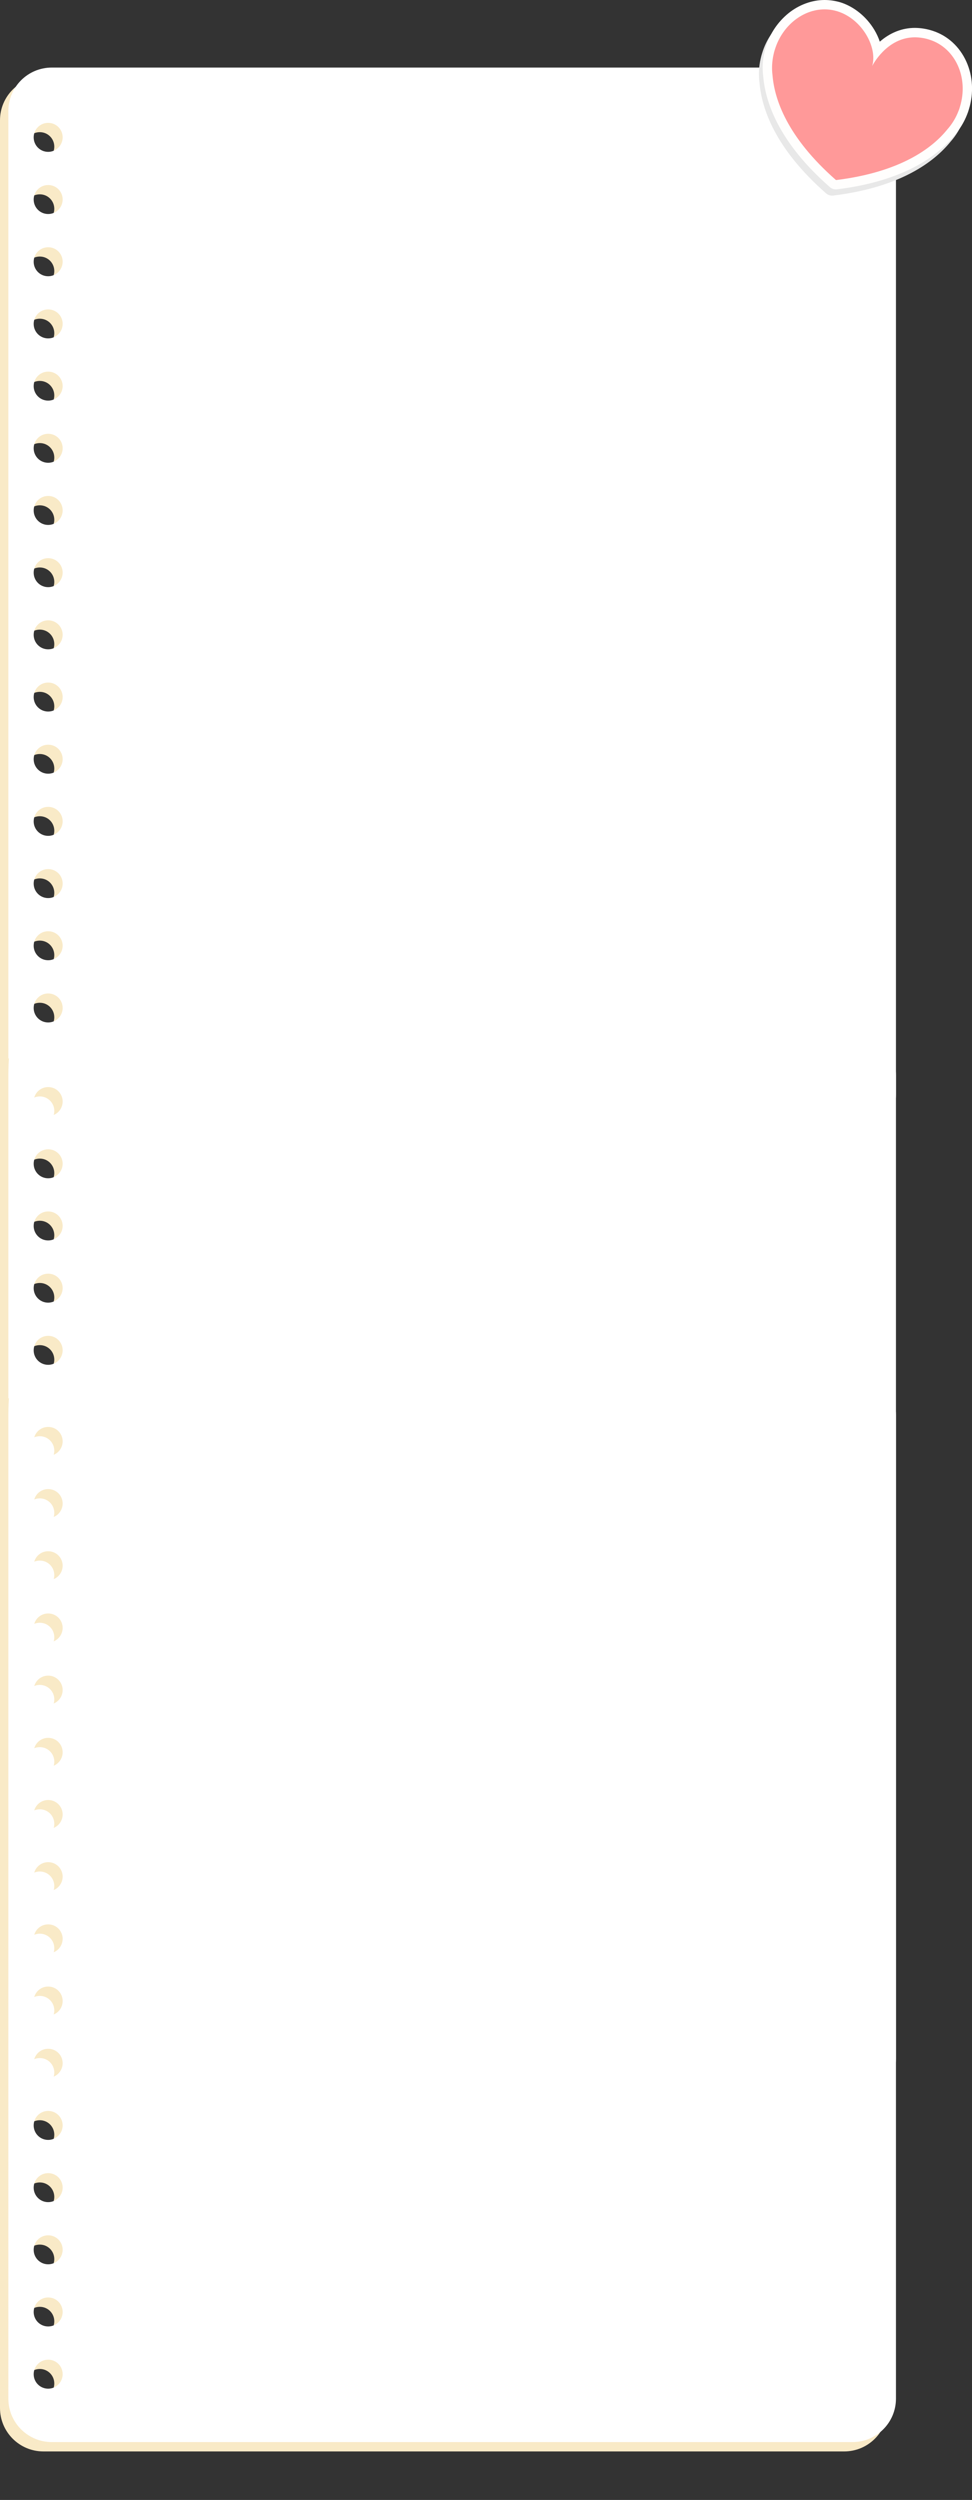 <?xml version="1.0" encoding="utf-8"?>
<!-- Generator: Adobe Illustrator 25.0.0, SVG Export Plug-In . SVG Version: 6.00 Build 0)  -->
<svg version="1.1" id="Layer_1" xmlns="http://www.w3.org/2000/svg" xmlns:xlink="http://www.w3.org/1999/xlink" x="0px" y="0px"
	 width="1475.1px" height="3792.7px" viewBox="0 0 1475.1 3792.7" style="enable-background:new 0 0 1475.1 3792.7;"
	 xml:space="preserve">
<rect x="0" y="0" width="1475.1" height="3792.7" fill="#333333" stroke="none"/>
<style type="text/css">
	.st0{fill:#F9EAC7;}
	.st1{fill:#FFFFFF;}
	.st2{fill:#E8E8E8;}
	.st3{fill:#FF9999;}
	.st4{fill:#FFFEFD;}
</style>
<g id="Layer_3">
	<path class="st0" d="M1281.1,116.6H65.9C29.5,116.6,0,146.1,0,182.5l0,0v1492.3c0,36.4,29.5,65.9,65.9,65.9h1215.2
		c36.4,0,65.9-29.5,65.9-65.9V182.5C1347,146.1,1317.5,116.6,1281.1,116.6L1281.1,116.6z M60.4,1659.6c-12.2,0-22-9.8-22-22
		s9.8-22,22-22s22,9.8,22,22S72.6,1659.6,60.4,1659.6L60.4,1659.6z M60.4,1565.3c-12.2,0-22-9.8-22-22s9.8-22,22-22s22,9.8,22,22
		S72.6,1565.3,60.4,1565.3L60.4,1565.3z M60.4,1471c-12.2,0-22-9.8-22-22s9.8-22,22-22s22,9.8,22,22l0,0
		C82.4,1461.1,72.6,1470.9,60.4,1471L60.4,1471z M60.4,1376.6c-12.2,0-22-9.8-22-22s9.8-22,22-22s22,9.8,22,22
		C82.4,1366.8,72.6,1376.6,60.4,1376.6L60.4,1376.6z M60.4,1282.3c-12.2,0-22-9.8-22-22s9.8-22,22-22s22,9.8,22,22
		C82.4,1272.4,72.6,1282.3,60.4,1282.3L60.4,1282.3z M60.4,1187.9c-12.2,0-22-9.8-22-22s9.8-22,22-22s22,9.8,22,22
		S72.6,1187.9,60.4,1187.9L60.4,1187.9z M60.4,1093.6c-12.2,0-22-9.8-22-22s9.8-22,22-22s22,9.8,22,22l0,0
		C82.4,1083.7,72.6,1093.6,60.4,1093.6L60.4,1093.6z M60.4,999.2c-12.2,0-22-9.8-22-22s9.8-22,22-22s22,9.8,22,22
		S72.6,999.2,60.4,999.2L60.4,999.2z M60.4,904.9c-12.2,0-22-9.8-22-22s9.8-22,22-22s22,9.8,22,22l0,0
		C82.4,895.1,72.6,904.9,60.4,904.9L60.4,904.9z M60.4,810.6c-12.2,0-22-9.8-22-22s9.8-22,22-22s22,9.8,22,22l0,0
		C82.4,800.7,72.5,810.5,60.4,810.6L60.4,810.6z M60.4,716.2c-12.2,0-22-9.8-22-22s9.8-22,22-22s22,9.8,22,22S72.6,716.2,60.4,716.2
		L60.4,716.2z M60.4,621.9c-12.2,0-22-9.8-22-22s9.8-22,22-22s22,9.8,22,22l0,0C82.4,612,72.6,621.9,60.4,621.9L60.4,621.9z
		 M60.4,527.5c-12.2,0-22-9.8-22-22s9.8-22,22-22s22,9.8,22,22l0,0C82.4,517.7,72.5,527.5,60.4,527.5L60.4,527.5z M60.4,433.2
		c-12.2,0-22-9.8-22-22s9.8-22,22-22s22,9.8,22,22C82.4,423.3,72.6,433.2,60.4,433.2L60.4,433.2z M60.4,338.8c-12.2,0-22-9.8-22-22
		s9.8-22,22-22s22,9.8,22,22S72.6,338.8,60.4,338.8L60.4,338.8z M60.4,244.5c-12.2,0-22-9.8-22-22s9.8-22,22-22s22,9.8,22,22
		S72.6,244.5,60.4,244.5L60.4,244.5L60.4,244.5z"/>
	<path class="st1" d="M1293.7,102.5H78.6c-36.4,0-65.9,29.5-65.9,65.9v1492.3c0,36.4,29.5,65.9,65.9,65.9l0,0h1215.2
		c36.4,0,65.9-29.5,65.9-65.9l0,0V168.4C1359.7,132,1330.1,102.5,1293.7,102.5L1293.7,102.5z M73.1,1645.5c-12.2,0-22-9.8-22-22
		s9.8-22,22-22s22,9.8,22,22l0,0C95.1,1635.7,85.2,1645.5,73.1,1645.5z M73.1,1551.2c-12.2,0-22-9.8-22-22s9.8-22,22-22
		s22,9.8,22,22l0,0C95.1,1541.3,85.2,1551.2,73.1,1551.2z M73.1,1456.8c-12.2,0-22-9.8-22-22s9.8-22,22-22s22,9.8,22,22l0,0
		C95,1447,85.2,1456.8,73.1,1456.8L73.1,1456.8z M73.1,1362.5c-12.2,0-22-9.8-22-22s9.8-22,22-22s22,9.8,22,22l0,0
		C95.1,1352.6,85.2,1362.5,73.1,1362.5L73.1,1362.5L73.1,1362.5z M73.1,1268.1c-12.2,0-22-9.8-22-22s9.8-22,22-22s22,9.8,22,22
		C95,1258.3,85.2,1268.1,73.1,1268.1L73.1,1268.1z M73.1,1173.8c-12.2,0-22-9.8-22-22s9.8-22,22-22s22,9.8,22,22l0,0
		C95,1164,85.2,1173.8,73.1,1173.8L73.1,1173.8z M73.1,1079.5c-12.2,0-22-9.8-22-22s9.8-22,22-22s22,9.8,22,22
		C95.1,1069.6,85.3,1079.5,73.1,1079.5L73.1,1079.5L73.1,1079.5z M73.1,985.1c-12.2,0-22-9.8-22-22s9.8-22,22-22s22,9.8,22,22l0,0
		C95,975.3,85.2,985.1,73.1,985.1L73.1,985.1z M73.1,890.8c-12.2,0-22-9.8-22-22s9.8-22,22-22s22,9.8,22,22
		C95,880.9,85.2,890.8,73.1,890.8L73.1,890.8z M73.1,796.4c-12.2,0-22-9.8-22-22s9.8-22,22-22s22,9.8,22,22
		C95,786.6,85.2,796.4,73.1,796.4L73.1,796.4z M73.1,702.1c-12.2,0-22-9.8-22-22s9.8-22,22-22s22,9.8,22,22l0,0
		C95,692.2,85.2,702.1,73.1,702.1L73.1,702.1z M73.1,607.8c-12.2,0-22-9.8-22-22s9.8-22,22-22s22,9.8,22,22l0,0
		C95,597.9,85.2,607.8,73.1,607.8L73.1,607.8z M73.1,513.4c-12.2,0-22-9.8-22-22s9.8-22,22-22s22,9.8,22,22
		C95,503.6,85.2,513.4,73.1,513.4L73.1,513.4z M73.1,419.1c-12.2,0-22-9.8-22-22s9.8-22,22-22s22,9.8,22,22
		C95,409.2,85.2,419.1,73.1,419.1L73.1,419.1z M73.1,324.7c-12.2,0-22-9.8-22-22s9.8-22,22-22s22,9.8,22,22
		C95,314.9,85.2,324.7,73.1,324.7L73.1,324.7z M73.1,230.4c-12.2,0-22-9.8-22-22s9.8-22,22-22s22,9.8,22,22
		C95,220.5,85.2,230.4,73.1,230.4L73.1,230.4z"/>
</g>
<g id="Layer_3_1_">
	<path class="st0" d="M1281.1,1579.4H65.9c-36.4,0-65.9,29.5-65.9,65.9l0,0v1492.3c0,36.4,29.5,65.9,65.9,65.9h1215.2
		c36.4,0,65.9-29.5,65.9-65.9V1645.4C1347,1609,1317.5,1579.4,1281.1,1579.4L1281.1,1579.4z M60.4,3122.5c-12.2,0-22-9.8-22-22
		s9.8-22,22-22s22,9.8,22,22C82.4,3112.6,72.6,3122.5,60.4,3122.5L60.4,3122.5z M60.4,3028.2c-12.2,0-22-9.8-22-22s9.8-22,22-22
		s22,9.8,22,22C82.4,3018.3,72.6,3028.2,60.4,3028.2L60.4,3028.2z M60.4,2933.8c-12.2,0-22-9.8-22-22s9.8-22,22-22s22,9.8,22,22l0,0
		C82.4,2924,72.6,2933.8,60.4,2933.8L60.4,2933.8z M60.4,2839.5c-12.2,0-22-9.8-22-22s9.8-22,22-22s22,9.8,22,22
		C82.4,2829.6,72.6,2839.5,60.4,2839.5L60.4,2839.5z M60.4,2745.1c-12.2,0-22-9.8-22-22s9.8-22,22-22s22,9.8,22,22
		S72.6,2745.1,60.4,2745.1L60.4,2745.1z M60.4,2650.8c-12.2,0-22-9.8-22-22s9.8-22,22-22s22,9.8,22,22
		C82.4,2640.9,72.6,2650.8,60.4,2650.8L60.4,2650.8z M60.4,2556.4c-12.2,0-22-9.8-22-22s9.8-22,22-22s22,9.8,22,22l0,0
		C82.4,2546.6,72.6,2556.4,60.4,2556.4L60.4,2556.4z M60.4,2462.1c-12.2,0-22-9.8-22-22s9.8-22,22-22s22,9.8,22,22
		C82.4,2452.2,72.6,2462.1,60.4,2462.1L60.4,2462.1z M60.4,2367.8c-12.2,0-22-9.8-22-22s9.8-22,22-22s22,9.8,22,22l0,0
		C82.4,2357.9,72.6,2367.8,60.4,2367.8L60.4,2367.8z M60.4,2273.4c-12.2,0-22-9.8-22-22s9.8-22,22-22s22,9.8,22,22l0,0
		C82.4,2263.5,72.5,2273.4,60.4,2273.4L60.4,2273.4z M60.4,2179.1c-12.2,0-22-9.8-22-22s9.8-22,22-22s22,9.8,22,22
		C82.4,2169.2,72.6,2179.1,60.4,2179.1L60.4,2179.1z M60.4,2084.7c-12.2,0-22-9.8-22-22s9.8-22,22-22s22,9.8,22,22l0,0
		C82.4,2074.9,72.6,2084.7,60.4,2084.7L60.4,2084.7z M60.4,1990.4c-12.2,0-22-9.8-22-22s9.8-22,22-22s22,9.8,22,22l0,0
		C82.4,1980.5,72.5,1990.4,60.4,1990.4L60.4,1990.4z M60.4,1896c-12.2,0-22-9.8-22-22s9.8-22,22-22s22,9.8,22,22
		S72.6,1896,60.4,1896L60.4,1896z M60.4,1801.7c-12.2,0-22-9.8-22-22s9.8-22,22-22s22,9.8,22,22
		C82.4,1791.8,72.6,1801.7,60.4,1801.7L60.4,1801.7z M60.4,1707.4c-12.2,0-22-9.8-22-22s9.8-22,22-22s22,9.8,22,22
		C82.4,1697.5,72.6,1707.4,60.4,1707.4L60.4,1707.4L60.4,1707.4z"/>
	<path class="st1" d="M1293.7,1565.3H78.6c-36.4,0-65.9-30.3-65.9,65.9v1492.3c0,36.4,29.5,65.9,65.9,65.9l0,0h1215.2
		c36.4,0,65.9-29.5,65.9-65.9l0,0V1631.2C1359.7,1594.8,1330.1,1565.3,1293.7,1565.3L1293.7,1565.3z M73.1,3108.4
		c-12.2,0-22-9.8-22-22s9.8-22,22-22s22,9.8,22,22l0,0C95.1,3098.5,85.2,3108.4,73.1,3108.4z M73.1,3014c-12.2,0-22-9.8-22-22
		s9.8-22,22-22s22,9.8,22,22l0,0C95.1,3004.2,85.2,3014,73.1,3014z M73.1,2919.7c-12.2,0-22-9.8-22-22s9.8-22,22-22s22,9.8,22,22
		l0,0C95,2909.8,85.2,2919.7,73.1,2919.7L73.1,2919.7z M73.1,2825.3c-12.2,0-22-9.8-22-22s9.8-22,22-22s22,9.8,22,22l0,0
		C95.1,2815.5,85.2,2825.3,73.1,2825.3C73.1,2825.4,73.1,2825.4,73.1,2825.3L73.1,2825.3z M73.1,2731c-12.2,0-22-9.8-22-22
		s9.8-22,22-22s22,9.8,22,22C95,2721.1,85.2,2731,73.1,2731L73.1,2731z M73.1,2636.7c-12.2,0-22-9.8-22-22s9.8-22,22-22
		s22,9.8,22,22l0,0C95,2626.8,85.2,2636.7,73.1,2636.7L73.1,2636.7z M73.1,2542.3c-12.2,0-22-9.8-22-22s9.8-22,22-22s22,9.8,22,22
		S85.3,2542.3,73.1,2542.3C73.1,2542.4,73.1,2542.4,73.1,2542.3L73.1,2542.3z M73.1,2448c-12.2,0-22-9.8-22-22s9.8-22,22-22
		s22,9.8,22,22l0,0C95,2438.1,85.2,2448,73.1,2448L73.1,2448z M73.1,2353.6c-12.2,0-22-9.8-22-22s9.8-22,22-22s22,9.8,22,22
		C95,2343.8,85.2,2353.6,73.1,2353.6L73.1,2353.6z M73.1,2259.3c-12.2,0-22-9.8-22-22s9.8-22,22-22s22,9.8,22,22
		C95,2249.4,85.2,2259.3,73.1,2259.3L73.1,2259.3z M73.1,2164.9c-12.2,0-22-9.8-22-22s9.8-22,22-22s22,9.8,22,22l0,0
		C95,2155.1,85.2,2164.9,73.1,2164.9L73.1,2164.9z M73.1,2070.6c-12.2,0-22-9.8-22-22s9.8-22,22-22s22,9.8,22,22l0,0
		C95,2060.8,85.2,2070.6,73.1,2070.6L73.1,2070.6z M73.1,1976.3c-12.2,0-22-9.8-22-22s9.8-22,22-22s22,9.8,22,22
		C95,1966.4,85.2,1976.2,73.1,1976.3L73.1,1976.3z M73.1,1881.9c-12.2,0-22-9.8-22-22s9.8-22,22-22s22,9.8,22,22
		C95,1872.1,85.2,1881.9,73.1,1881.9L73.1,1881.9z M73.1,1787.6c-12.2,0-22-9.8-22-22s9.8-22,22-22s22,9.8,22,22
		C95,1777.7,85.2,1787.6,73.1,1787.6L73.1,1787.6z M73.1,1693.2c-12.2,0-22-9.8-22-22s9.8-22,22-22s22,9.8,22,22
		C95,1683.4,85.2,1693.2,73.1,1693.2L73.1,1693.2z"/>
</g>
<g id="Layer_3_2_">
	<path class="st0" d="M1281.1,2095H65.9c-36.4,0-65.9,29.5-65.9,65.9l0,0v1492.3c0,36.4,29.5,65.9,65.9,65.9h1215.2
		c36.4,0,65.9-29.5,65.9-65.9V2160.9C1347,2124.5,1317.5,2095,1281.1,2095L1281.1,2095z M60.4,3638c-12.2,0-22-9.8-22-22
		s9.8-22,22-22s22,9.8,22,22S72.6,3638,60.4,3638L60.4,3638z M60.4,3543.7c-12.2,0-22-9.8-22-22s9.8-22,22-22s22,9.8,22,22
		C82.4,3533.8,72.6,3543.7,60.4,3543.7L60.4,3543.7z M60.4,3449.3c-12.2,0-22-9.8-22-22s9.8-22,22-22s22,9.8,22,22l0,0
		C82.4,3439.5,72.6,3449.3,60.4,3449.3L60.4,3449.3z M60.4,3355c-12.2,0-22-9.8-22-22s9.8-22,22-22s22,9.8,22,22
		C82.4,3345.1,72.6,3355,60.4,3355L60.4,3355z M60.4,3260.6c-12.2,0-22-9.8-22-22s9.8-22,22-22s22,9.8,22,22
		S72.6,3260.6,60.4,3260.6L60.4,3260.6z M60.4,3166.3c-12.2,0-22-9.8-22-22s9.8-22,22-22s22,9.8,22,22
		C82.4,3156.4,72.6,3166.3,60.4,3166.3L60.4,3166.3z M60.4,3072c-12.2,0-22-9.8-22-22s9.8-22,22-22s22,9.8,22,22l0,0
		C82.4,3062.1,72.6,3072,60.4,3072L60.4,3072z M60.4,2977.6c-12.2,0-22-9.8-22-22s9.8-22,22-22s22,9.8,22,22
		S72.6,2977.6,60.4,2977.6L60.4,2977.6z M60.4,2883.3c-12.2,0-22-9.8-22-22s9.8-22,22-22s22,9.8,22,22l0,0
		C82.4,2873.4,72.6,2883.3,60.4,2883.3L60.4,2883.3z M60.4,2788.9c-12.2,0-22-9.8-22-22s9.8-22,22-22s22,9.8,22,22l0,0
		C82.4,2779.1,72.5,2788.9,60.4,2788.9L60.4,2788.9z M60.4,2694.6c-12.2,0-22-9.8-22-22s9.8-22,22-22s22,9.8,22,22
		C82.4,2684.7,72.6,2694.6,60.4,2694.6L60.4,2694.6z M60.4,2600.2c-12.2,0-22-9.8-22-22s9.8-22,22-22s22,9.8,22,22l0,0
		C82.4,2590.4,72.6,2600.2,60.4,2600.2L60.4,2600.2z M60.4,2505.9c-12.2,0-22-9.8-22-22s9.8-22,22-22s22,9.8,22,22l0,0
		C82.4,2496,72.5,2505.9,60.4,2505.9L60.4,2505.9z M60.4,2411.6c-12.2,0-22-9.8-22-22s9.8-22,22-22s22,9.8,22,22
		C82.4,2401.7,72.6,2411.6,60.4,2411.6L60.4,2411.6z M60.4,2317.2c-12.2,0-22-9.8-22-22s9.8-22,22-22s22,9.8,22,22
		S72.6,2317.2,60.4,2317.2L60.4,2317.2z M60.4,2222.9c-12.2,0-22-9.8-22-22s9.8-22,22-22s22,9.8,22,22
		C82.4,2213,72.6,2222.9,60.4,2222.9L60.4,2222.9L60.4,2222.9z"/>
	<path class="st1" d="M1293.7,2080.8H78.6c-36.4,0-65.9-30.3-65.9,65.9V3639c0,36.4,29.5,65.9,65.9,65.9l0,0h1215.2
		c36.4,0,65.9-29.5,65.9-65.9l0,0V2146.7C1359.7,2110.3,1330.1,2080.8,1293.7,2080.8L1293.7,2080.8z M73.1,3623.9
		c-12.2,0-22-9.8-22-22s9.8-22,22-22s22,9.8,22,22l0,0C95.1,3614,85.2,3623.9,73.1,3623.9z M73.1,3529.5c-12.2,0-22-9.8-22-22
		s9.8-22,22-22s22,9.8,22,22l0,0C95.1,3519.7,85.2,3529.5,73.1,3529.5z M73.1,3435.2c-12.2,0-22-9.8-22-22s9.8-22,22-22
		s22,9.8,22,22l0,0C95,3425.4,85.2,3435.2,73.1,3435.2L73.1,3435.2z M73.1,3340.9c-12.2,0-22-9.8-22-22s9.8-22,22-22s22,9.8,22,22
		l0,0C95.1,3331,85.2,3340.9,73.1,3340.9L73.1,3340.9L73.1,3340.9z M73.1,3246.5c-12.2,0-22-9.8-22-22s9.8-22,22-22s22,9.8,22,22
		C95,3236.7,85.2,3246.5,73.1,3246.5L73.1,3246.5z M73.1,3152.2c-12.2,0-22-9.8-22-22s9.8-22,22-22s22,9.8,22,22l0,0
		C95,3142.3,85.2,3152.2,73.1,3152.2L73.1,3152.2z M73.1,3057.8c-12.2,0-22-9.8-22-22s9.8-22,22-22s22,9.8,22,22
		S85.3,3057.9,73.1,3057.8C73.1,3057.9,73.1,3057.9,73.1,3057.8L73.1,3057.8z M73.1,2963.5c-12.2,0-22-9.8-22-22s9.8-22,22-22
		s22,9.8,22,22l0,0C95,2953.6,85.2,2963.5,73.1,2963.5L73.1,2963.5z M73.1,2869.1c-12.2,0-22-9.8-22-22s9.8-22,22-22s22,9.8,22,22
		C95,2859.3,85.2,2869.1,73.1,2869.1L73.1,2869.1z M73.1,2774.8c-12.2,0-22-9.8-22-22s9.8-22,22-22s22,9.8,22,22
		C95,2765,85.2,2774.8,73.1,2774.8L73.1,2774.8z M73.1,2680.5c-12.2,0-22-9.8-22-22s9.8-22,22-22s22,9.8,22,22l0,0
		C95,2670.6,85.2,2680.5,73.1,2680.5L73.1,2680.5z M73.1,2586.1c-12.2,0-22-9.8-22-22s9.8-22,22-22s22,9.8,22,22l0,0
		C95,2576.3,85.2,2586.1,73.1,2586.1L73.1,2586.1z M73.1,2491.8c-12.2,0-22-9.8-22-22s9.8-22,22-22s22,9.8,22,22
		C95,2481.9,85.2,2491.8,73.1,2491.8L73.1,2491.8z M73.1,2397.4c-12.2,0-22-9.8-22-22s9.8-22,22-22s22,9.8,22,22
		C95,2387.6,85.2,2397.4,73.1,2397.4L73.1,2397.4z M73.1,2303.1c-12.2,0-22-9.8-22-22s9.8-22,22-22s22,9.8,22,22
		C95,2293.2,85.2,2303.1,73.1,2303.1L73.1,2303.1z M73.1,2208.8c-12.2,0-22-9.8-22-22s9.8-22,22-22s22,9.8,22,22
		C95,2198.9,85.2,2208.8,73.1,2208.8L73.1,2208.8z"/>
</g>
<g id="Layer_5">
	<g>
		<path class="st2" d="M1262.9,289.8c-1.7,0-3.4-0.6-4.7-1.8c-75.8-66.6-95.5-125.4-98.6-163.2c-1.5-11.5-0.9-23.2,1.7-34.5
			c0.5-2.6,1.2-5.3,2.1-7.8c12.1-38.9,45.9-66,82.3-66c7.2,0,14.4,1.1,21.4,3.2c19.3,5.9,36.7,20.1,47.9,38.8
			c5.2,8.6,8.8,18,10.7,27.9c11.7-13,30.6-27.4,57-27.4c8.5,0.1,16.9,1.5,24.9,4.1c20.6,6.7,37.2,21.9,46.6,42.8
			c9.3,20.6,10.6,44.6,3.6,67.5c-0.7,2.6-1.6,5.1-2.7,7.6c-4.2,10.8-10.3,20.8-18,29.5c-23.8,29.4-73.3,67-173.4,79.2
			C1263.5,289.8,1263.2,289.8,1262.9,289.8z"/>
		<path class="st2" d="M1245.7,23.6c6.5,0,13,1,19.3,2.9c38.2,11.8,61.4,55.5,52.9,83.1l0,0c0,0,21.6-43.6,64.9-43.6
			c7.7,0.1,15.4,1.3,22.7,3.8c38.6,12.6,59.2,57.4,45.6,101.6c-0.6,2.4-1.5,4.7-2.4,6.9c-3.9,10.1-9.6,19.4-16.8,27.5
			c-22.6,28-70.5,64.7-168.9,76.8c-74.5-65.4-93.3-122.7-96.3-158.6c-1.4-10.8-0.8-21.7,1.6-32.2c0.5-2.4,1.1-4.7,1.9-7.1
			C1181.5,47.9,1213,23.6,1245.7,23.6 M1245.7,9.5L1245.7,9.5c-19.2,0-38.6,7.1-54.6,19.9c-16.3,13.2-28.3,30.9-34.4,51
			c-0.9,2.8-1.7,5.6-2.3,8.5c-2.8,12-3.4,24.5-1.8,36.7c3.3,39,23.5,99.7,101,167.7c2.6,2.3,5.9,3.5,9.3,3.5c0.6,0,1.2,0,1.7-0.1
			c102.3-12.6,153.2-51.3,177.9-81.7c8.2-9.3,14.7-19.9,19.2-31.4c1.1-2.7,2.1-5.5,2.9-8.3c7.5-24.5,6.1-50.2-3.9-72.4
			c-10.2-22.7-28.3-39.2-50.9-46.6c-8.7-2.9-17.9-4.4-27.1-4.5c-19.3,0-37.6,7.2-53.3,20.9c-2.1-6.2-4.9-12.2-8.3-17.9
			c-12.1-20.2-31-35.4-51.9-41.9C1261.6,10.6,1253.7,9.5,1245.7,9.5L1245.7,9.5z"/>
	</g>
	<path class="st3" d="M1268.6,280.3c-1.7,0-3.4-0.6-4.7-1.8c-75.8-66.6-95.5-125.4-98.6-163.2c-1.5-11.5-0.9-23.2,1.7-34.5
		c0.5-2.6,1.2-5.3,2.1-7.8c12.1-38.9,45.9-66,82.3-66c7.2,0,14.4,1.1,21.4,3.2c19.2,5.9,36.7,20.1,47.9,38.8
		c5.2,8.6,8.8,18,10.7,27.9c11.7-13,30.6-27.4,57-27.4c8.5,0.1,16.9,1.5,24.9,4.1c20.7,6.7,37.2,21.9,46.6,42.8
		c9.3,20.6,10.6,44.6,3.6,67.5c-0.7,2.6-1.6,5.1-2.7,7.6c-4.2,10.8-10.3,20.8-18,29.5c-23.8,29.4-73.3,67-173.4,79.2
		C1269.1,280.3,1268.8,280.3,1268.6,280.3z"/>
	<path class="st4" d="M1251.4,14.2c6.5,0,13,1,19.3,2.9c38.2,11.8,61.3,55.5,52.9,83.1l0,0c0,0,21.6-43.6,64.9-43.6
		c7.7,0.1,15.4,1.3,22.7,3.8c38.6,12.6,59.2,57.4,45.6,101.6c-0.6,2.4-1.4,4.7-2.4,6.9c-3.9,10.1-9.6,19.4-16.8,27.5
		c-22.6,28-70.5,64.7-168.9,76.8c-74.5-65.4-93.3-122.7-96.3-158.6c-1.4-10.7-0.8-21.7,1.6-32.2c0.5-2.4,1.1-4.7,1.9-7.1
		C1187.2,38.5,1218.7,14.2,1251.4,14.2 M1251.4,0L1251.4,0c-19.2,0-38.6,7.1-54.6,19.9c-16.3,13.2-28.3,30.9-34.4,51
		c-0.9,2.8-1.7,5.6-2.3,8.5c-2.8,12-3.4,24.5-1.8,36.7c3.3,39,23.5,99.7,101,167.7c3,2.7,7.1,3.9,11.1,3.4
		c102.3-12.6,153.2-51.3,177.9-81.7c8.2-9.3,14.7-19.9,19.2-31.4c1.1-2.7,2.1-5.5,2.9-8.3c7.5-24.5,6.1-50.2-3.9-72.4
		c-10.3-22.7-28.3-39.2-50.9-46.6c-8.7-2.9-17.9-4.4-27.1-4.5c-19.3,0-37.6,7.2-53.3,20.9c-2.1-6.2-4.9-12.2-8.3-17.9
		c-12.1-20.2-31-35.4-51.9-41.9C1267.2,1.2,1259.3,0,1251.4,0L1251.4,0z"/>
</g>
</svg>
